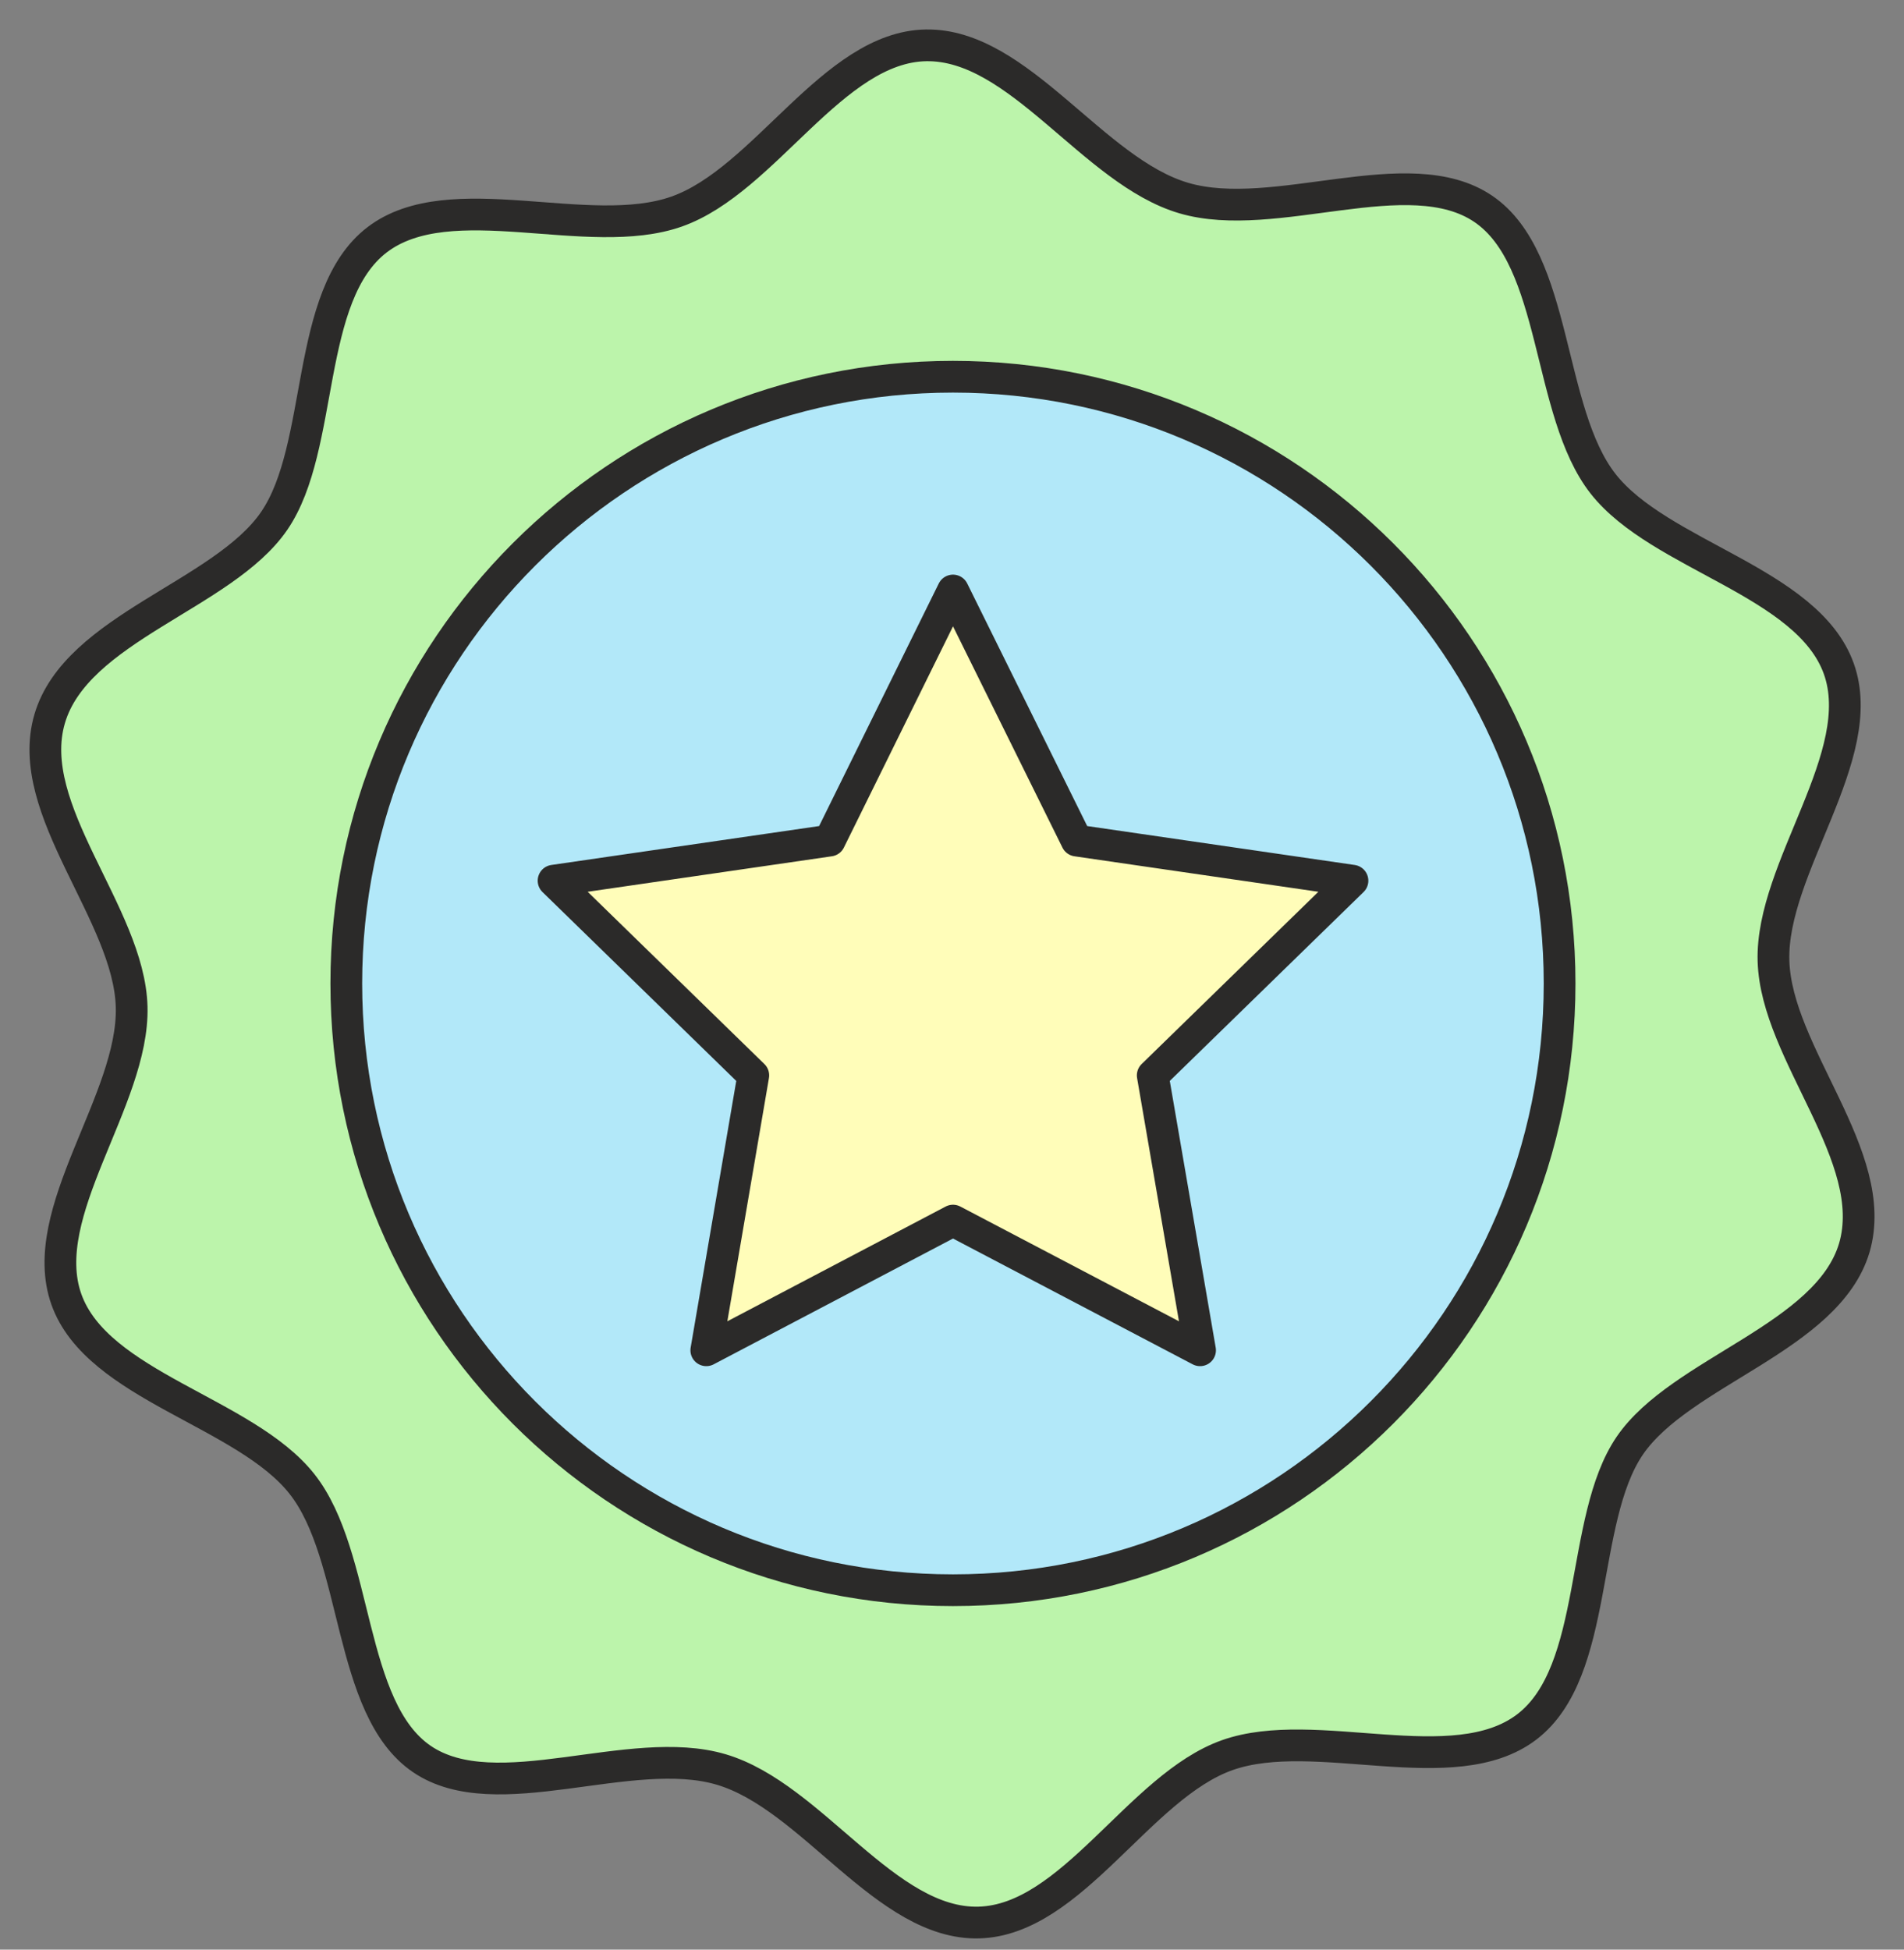 <svg width="42" height="43" viewBox="0 0 42 43" fill="none" xmlns="http://www.w3.org/2000/svg">
<rect x="0" y="0" width="42" height="43" fill="#808080" stroke="none"/>
<g id="&#208;&#161;&#208;&#187;&#208;&#190;&#208;&#185; 12">
<path id="Vector" d="M40.904 27.52C40.316 29.502 37.067 30.248 35.95 31.886C34.834 33.525 35.29 36.86 33.678 38.089C32.066 39.317 29.015 38.023 27.073 38.71C25.131 39.397 23.651 42.343 21.597 42.402C19.543 42.462 17.918 39.621 15.91 39.027C13.902 38.432 10.943 39.912 9.305 38.795C7.667 37.679 7.918 34.324 6.663 32.732C5.408 31.14 2.145 30.572 1.464 28.657C0.784 26.741 2.957 24.264 2.904 22.21C2.852 20.155 0.507 17.863 1.095 15.855C1.682 13.848 4.926 13.127 6.048 11.489C7.171 9.851 6.709 6.516 8.321 5.287C9.932 4.059 12.977 5.353 14.926 4.666C16.875 3.979 18.374 1.033 20.428 1C22.482 0.967 24.107 3.781 26.115 4.369C28.123 4.957 31.076 3.49 32.72 4.607C34.365 5.723 34.114 9.079 35.362 10.67C36.611 12.262 39.874 12.83 40.561 14.746C41.248 16.661 39.062 19.138 39.121 21.192C39.18 23.247 41.492 25.512 40.904 27.52Z" fill="#BCF4AB"/>
<path id="Vector_2" d="M40.904 27.52C40.316 29.502 37.067 30.248 35.95 31.886C34.834 33.525 35.29 36.86 33.678 38.089C32.066 39.317 29.015 38.023 27.073 38.71C25.131 39.397 23.651 42.343 21.597 42.402C19.543 42.462 17.918 39.621 15.91 39.027C13.902 38.432 10.943 39.912 9.305 38.795C7.667 37.679 7.918 34.324 6.663 32.732C5.408 31.14 2.145 30.572 1.464 28.657C0.784 26.741 2.957 24.264 2.904 22.21C2.852 20.155 0.507 17.863 1.095 15.855C1.682 13.848 4.926 13.127 6.048 11.489C7.171 9.851 6.709 6.516 8.321 5.287C9.932 4.059 12.977 5.353 14.926 4.666C16.875 3.979 18.374 1.033 20.428 1C22.482 0.967 24.107 3.781 26.115 4.369C28.123 4.957 31.076 3.49 32.72 4.607C34.365 5.723 34.114 9.079 35.362 10.67C36.611 12.262 39.874 12.83 40.561 14.746C41.248 16.661 39.062 19.138 39.121 21.192C39.18 23.247 41.492 25.512 40.904 27.52Z" stroke="#2B2A29" stroke-width="0.7" stroke-linecap="round" stroke-linejoin="round"/>
<path id="Vector_3" d="M21.021 35.073C28.412 35.073 34.403 29.082 34.403 21.691C34.403 14.3 28.412 8.309 21.021 8.309C13.63 8.309 7.639 14.3 7.639 21.691C7.639 29.082 13.63 35.073 21.021 35.073Z" fill="#B2E8F9" stroke="#2B2A29" stroke-width="0.7" stroke-linecap="round" stroke-linejoin="round"/>
<path id="Vector_4" d="M21.022 13.024L23.75 18.539L29.834 19.424L25.428 23.718L26.472 29.781L21.022 26.921L15.58 29.781L16.617 23.718L12.211 19.424L18.301 18.539L21.022 13.024Z" fill="#FFFDB9" stroke="#2B2A29" stroke-width="0.7" stroke-linecap="round" stroke-linejoin="round"/>
</g>
</svg>
